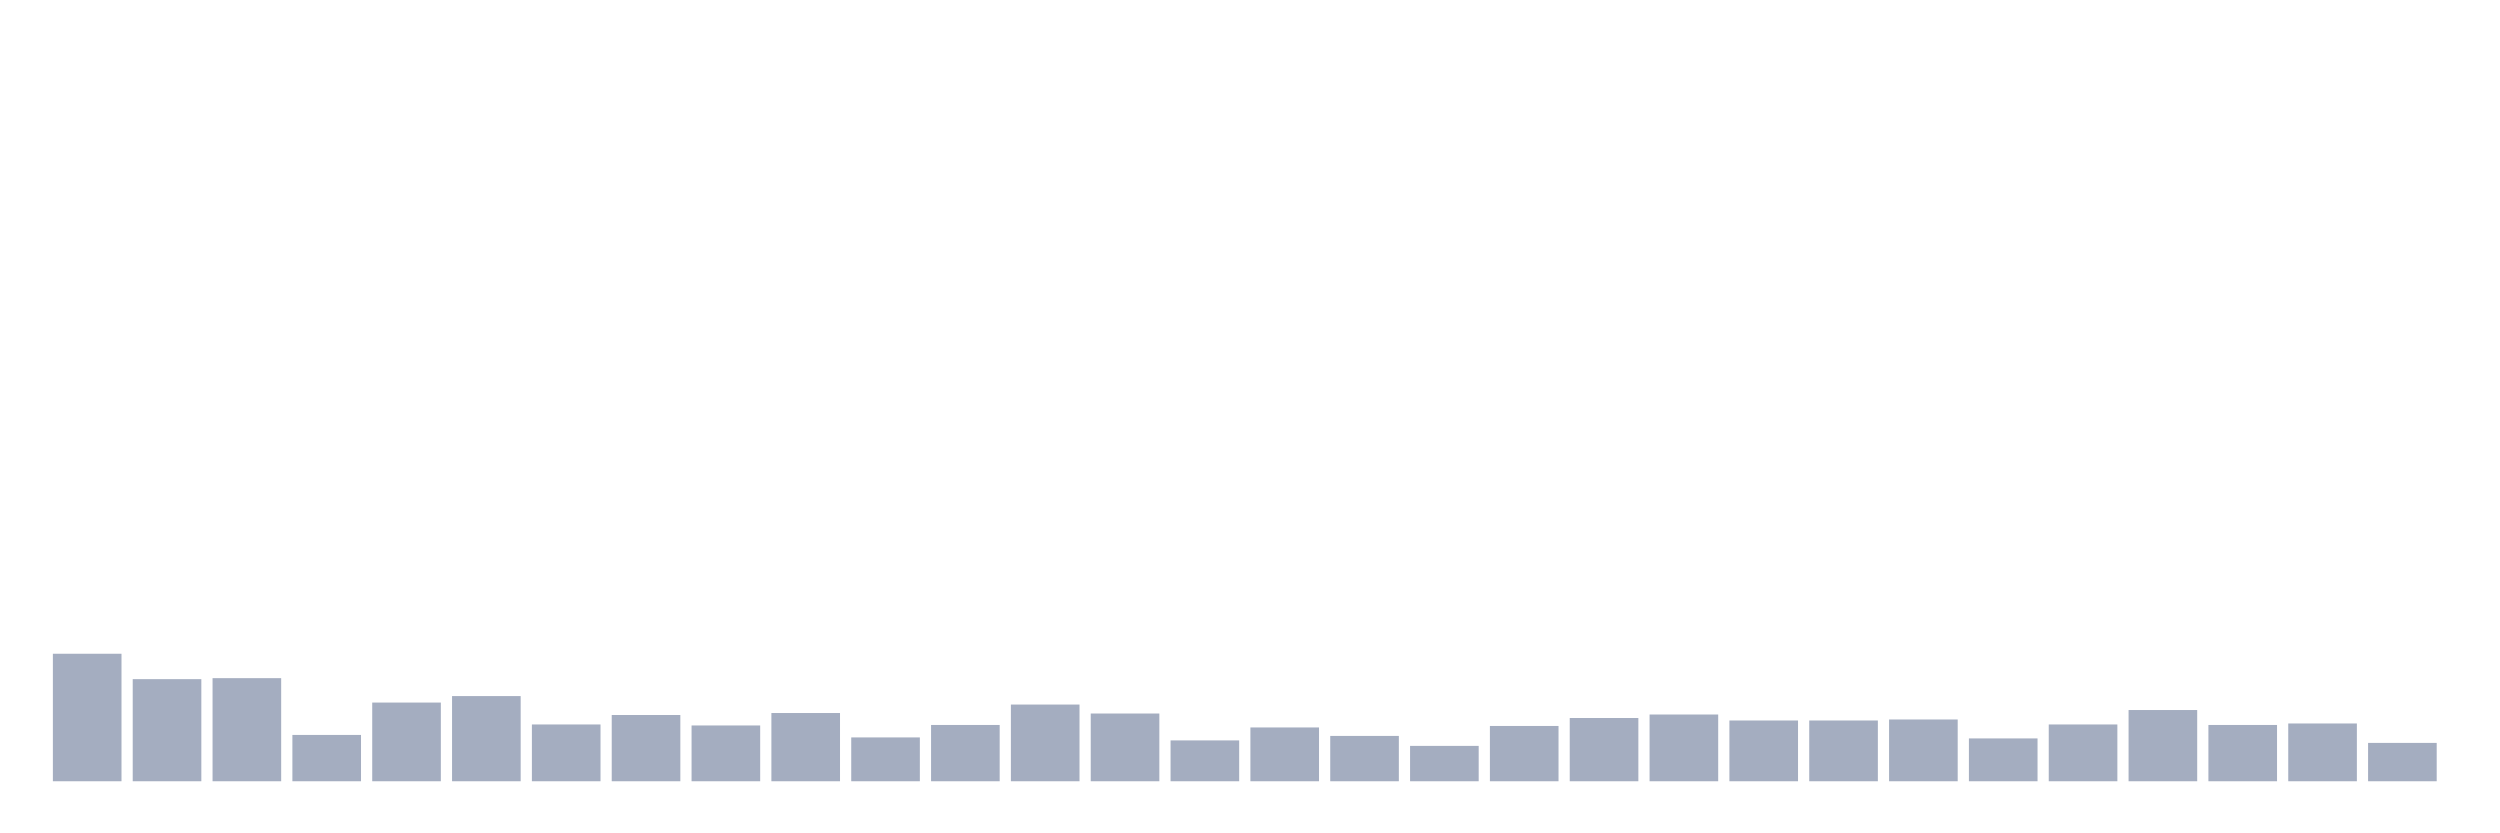 <svg xmlns="http://www.w3.org/2000/svg" viewBox="0 0 480 160"><g transform="translate(10,10)"><rect class="bar" x="0.153" width="13.175" y="115.519" height="24.481" fill="rgb(164,173,192)"></rect><rect class="bar" x="15.482" width="13.175" y="120.396" height="19.604" fill="rgb(164,173,192)"></rect><rect class="bar" x="30.81" width="13.175" y="120.205" height="19.795" fill="rgb(164,173,192)"></rect><rect class="bar" x="46.138" width="13.175" y="131.107" height="8.893" fill="rgb(164,173,192)"></rect><rect class="bar" x="61.466" width="13.175" y="124.891" height="15.109" fill="rgb(164,173,192)"></rect><rect class="bar" x="76.794" width="13.175" y="123.648" height="16.352" fill="rgb(164,173,192)"></rect><rect class="bar" x="92.123" width="13.175" y="129.098" height="10.902" fill="rgb(164,173,192)"></rect><rect class="bar" x="107.451" width="13.175" y="127.281" height="12.719" fill="rgb(164,173,192)"></rect><rect class="bar" x="122.779" width="13.175" y="129.29" height="10.71" fill="rgb(164,173,192)"></rect><rect class="bar" x="138.107" width="13.175" y="126.899" height="13.101" fill="rgb(164,173,192)"></rect><rect class="bar" x="153.436" width="13.175" y="131.585" height="8.415" fill="rgb(164,173,192)"></rect><rect class="bar" x="168.764" width="13.175" y="129.194" height="10.806" fill="rgb(164,173,192)"></rect><rect class="bar" x="184.092" width="13.175" y="125.273" height="14.727" fill="rgb(164,173,192)"></rect><rect class="bar" x="199.42" width="13.175" y="126.995" height="13.005" fill="rgb(164,173,192)"></rect><rect class="bar" x="214.748" width="13.175" y="132.158" height="7.842" fill="rgb(164,173,192)"></rect><rect class="bar" x="230.077" width="13.175" y="129.672" height="10.328" fill="rgb(164,173,192)"></rect><rect class="bar" x="245.405" width="13.175" y="131.298" height="8.702" fill="rgb(164,173,192)"></rect><rect class="bar" x="260.733" width="13.175" y="133.21" height="6.79" fill="rgb(164,173,192)"></rect><rect class="bar" x="276.061" width="13.175" y="129.385" height="10.615" fill="rgb(164,173,192)"></rect><rect class="bar" x="291.39" width="13.175" y="127.855" height="12.145" fill="rgb(164,173,192)"></rect><rect class="bar" x="306.718" width="13.175" y="127.186" height="12.814" fill="rgb(164,173,192)"></rect><rect class="bar" x="322.046" width="13.175" y="128.333" height="11.667" fill="rgb(164,173,192)"></rect><rect class="bar" x="337.374" width="13.175" y="128.333" height="11.667" fill="rgb(164,173,192)"></rect><rect class="bar" x="352.702" width="13.175" y="128.142" height="11.858" fill="rgb(164,173,192)"></rect><rect class="bar" x="368.031" width="13.175" y="131.776" height="8.224" fill="rgb(164,173,192)"></rect><rect class="bar" x="383.359" width="13.175" y="129.098" height="10.902" fill="rgb(164,173,192)"></rect><rect class="bar" x="398.687" width="13.175" y="126.325" height="13.675" fill="rgb(164,173,192)"></rect><rect class="bar" x="414.015" width="13.175" y="129.194" height="10.806" fill="rgb(164,173,192)"></rect><rect class="bar" x="429.344" width="13.175" y="128.907" height="11.093" fill="rgb(164,173,192)"></rect><rect class="bar" x="444.672" width="13.175" y="132.637" height="7.363" fill="rgb(164,173,192)"></rect></g></svg>